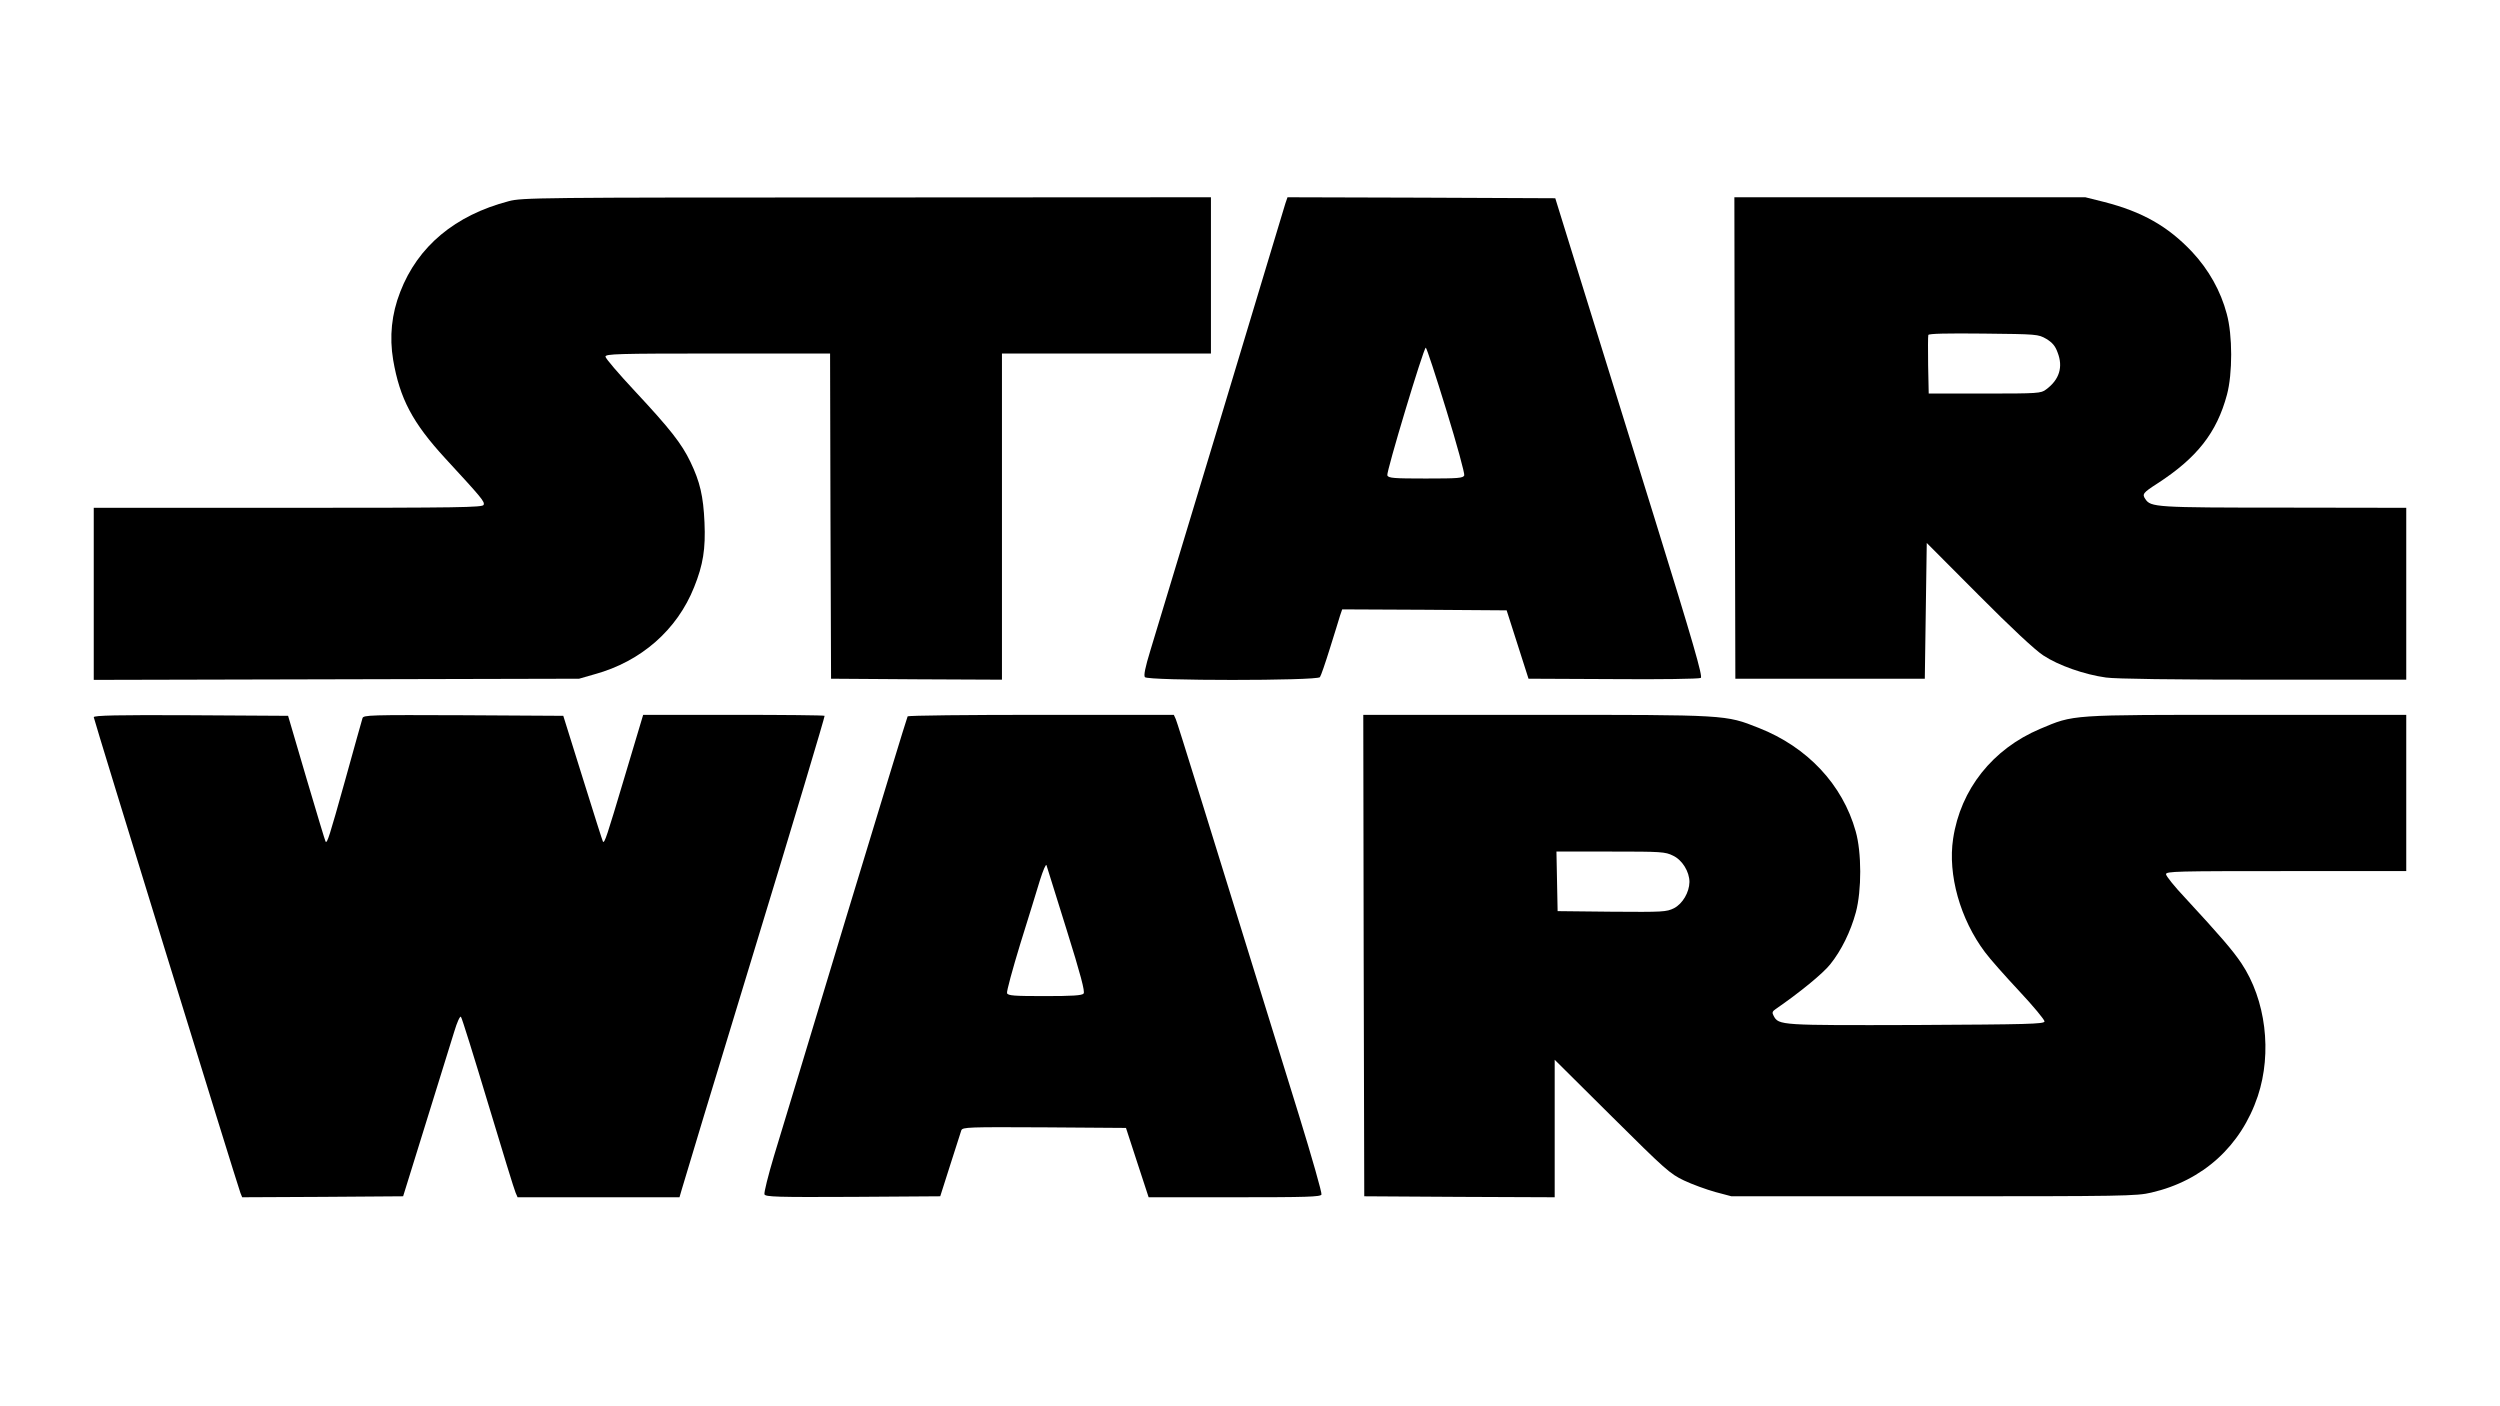 <?xml version="1.0" standalone="no"?>
<!DOCTYPE svg PUBLIC "-//W3C//DTD SVG 20010904//EN"
 "http://www.w3.org/TR/2001/REC-SVG-20010904/DTD/svg10.dtd">
<svg version="1.0" xmlns="http://www.w3.org/2000/svg"
 width="1280pt" height="720pt" viewBox="0 0 1280 720"
 preserveAspectRatio="xMidYMid meet">

<g transform="translate(0,720) scale(0.1,-0.1)"
fill="#000000" stroke="none">
<path d="M2605 6170 c-275 -72 -466 -231 -556 -465 -44 -112 -56 -229 -36
-348 34 -198 99 -321 266 -503 189 -205 204 -223 197 -239 -5 -13 -120 -15
-1001 -15 l-995 0 0 -440 0 -441 1243 3 1242 3 80 23 c237 65 422 227 509 446
46 114 59 196 53 331 -6 135 -23 208 -72 310 -45 94 -105 170 -284 362 -83 89
-151 168 -151 177 0 14 57 16 575 16 l575 0 2 -832 3 -833 438 -3 437 -2 0
835 0 835 535 0 535 0 0 400 0 400 -1762 -1 c-1682 0 -1766 -1 -1833 -19z"/>
<path d="M6581 6158 c-5 -18 -155 -512 -331 -1098 -177 -586 -339 -1121 -360
-1190 -27 -88 -35 -129 -28 -137 15 -19 881 -19 896 0 5 6 28 73 51 147 23 74
47 150 52 168 l11 32 421 -2 421 -3 56 -175 56 -175 434 -2 c239 -2 441 1 448
6 11 7 -38 177 -238 822 -139 448 -310 999 -380 1224 l-127 410 -686 3 -685 2
-11 -32z m824 -1057 c54 -175 95 -326 92 -335 -6 -14 -30 -16 -197 -16 -164 0
-191 2 -197 16 -6 16 186 654 197 654 4 0 51 -143 105 -319z"/>
<path d="M8882 4958 l3 -1233 485 0 485 0 5 348 5 347 265 -266 c168 -169 289
-282 332 -310 77 -51 211 -98 321 -113 50 -7 345 -11 808 -11 l729 0 0 440 0
440 -627 1 c-658 0 -681 2 -709 44 -17 25 -12 32 61 79 204 132 305 261 357
455 29 108 29 305 -1 414 -31 117 -92 226 -178 318 -124 131 -255 205 -450
255 l-96 24 -898 0 -899 0 2 -1232z m1595 507 c31 -19 46 -36 58 -70 29 -74 9
-139 -59 -189 -26 -20 -40 -21 -314 -21 l-287 0 -3 145 c-1 79 -1 149 1 155 3
7 96 9 283 7 275 -3 279 -3 321 -27z"/>
<path d="M480 3528 c0 -11 733 -2388 751 -2436 l9 -22 412 2 412 3 118 380
c65 209 130 418 144 464 14 47 29 80 34 75 5 -5 67 -205 139 -444 72 -239 135
-445 141 -457 l10 -23 414 0 415 0 11 38 c5 20 173 574 373 1230 200 655 361
1194 359 1197 -3 3 -213 5 -467 5 l-462 0 -96 -321 c-90 -302 -102 -339 -110
-328 -2 2 -48 148 -103 324 l-100 320 -511 3 c-481 2 -512 1 -517 -15 -3 -10
-44 -155 -90 -322 -80 -286 -91 -321 -99 -310 -2 2 -46 148 -98 324 l-94 320
-498 3 c-375 2 -497 -1 -497 -10z"/>
<path d="M4647 3532 c-3 -4 -145 -471 -317 -1037 -171 -567 -336 -1112 -367
-1213 -30 -100 -52 -189 -49 -197 5 -13 64 -15 453 -13 l447 3 51 160 c28 88
54 168 57 178 7 16 34 17 425 15 l418 -3 58 -178 58 -177 440 0 c370 0 440 2
445 14 3 8 -49 191 -116 408 -476 1538 -621 2006 -630 2026 l-10 22 -679 0
c-374 0 -682 -3 -684 -8z m814 -1092 c72 -230 95 -318 87 -327 -8 -10 -58 -13
-198 -13 -158 0 -189 2 -194 15 -3 8 28 122 68 253 41 130 86 278 101 327 16
50 30 83 33 75 3 -8 49 -157 103 -330z"/>
<path d="M6982 2308 l3 -1233 488 -3 487 -2 0 352 0 352 293 -291 c272 -270
297 -293 369 -327 42 -20 114 -46 160 -59 l83 -22 1035 0 c973 0 1040 1 1115
19 264 61 459 238 545 494 74 223 41 493 -84 680 -45 67 -108 140 -288 335
-54 57 -98 112 -98 121 0 15 53 16 615 16 l615 0 0 400 0 400 -817 0 c-914 0
-882 2 -1058 -72 -243 -103 -407 -309 -445 -562 -28 -184 36 -412 163 -581 24
-33 104 -123 176 -200 72 -77 130 -147 129 -155 -3 -13 -82 -15 -656 -18 -698
-2 -705 -2 -731 47 -9 16 -7 23 11 35 122 84 241 181 279 229 57 71 104 167
131 266 30 112 30 307 -1 415 -67 239 -247 431 -496 529 -172 68 -158 67
-1141 67 l-884 0 2 -1232z m1584 511 c47 -22 84 -82 84 -135 -1 -53 -35 -111
-79 -134 -39 -19 -54 -20 -318 -18 l-278 3 -3 153 -3 152 278 0 c259 0 279 -1
319 -21z"/>
</g>
</svg>
